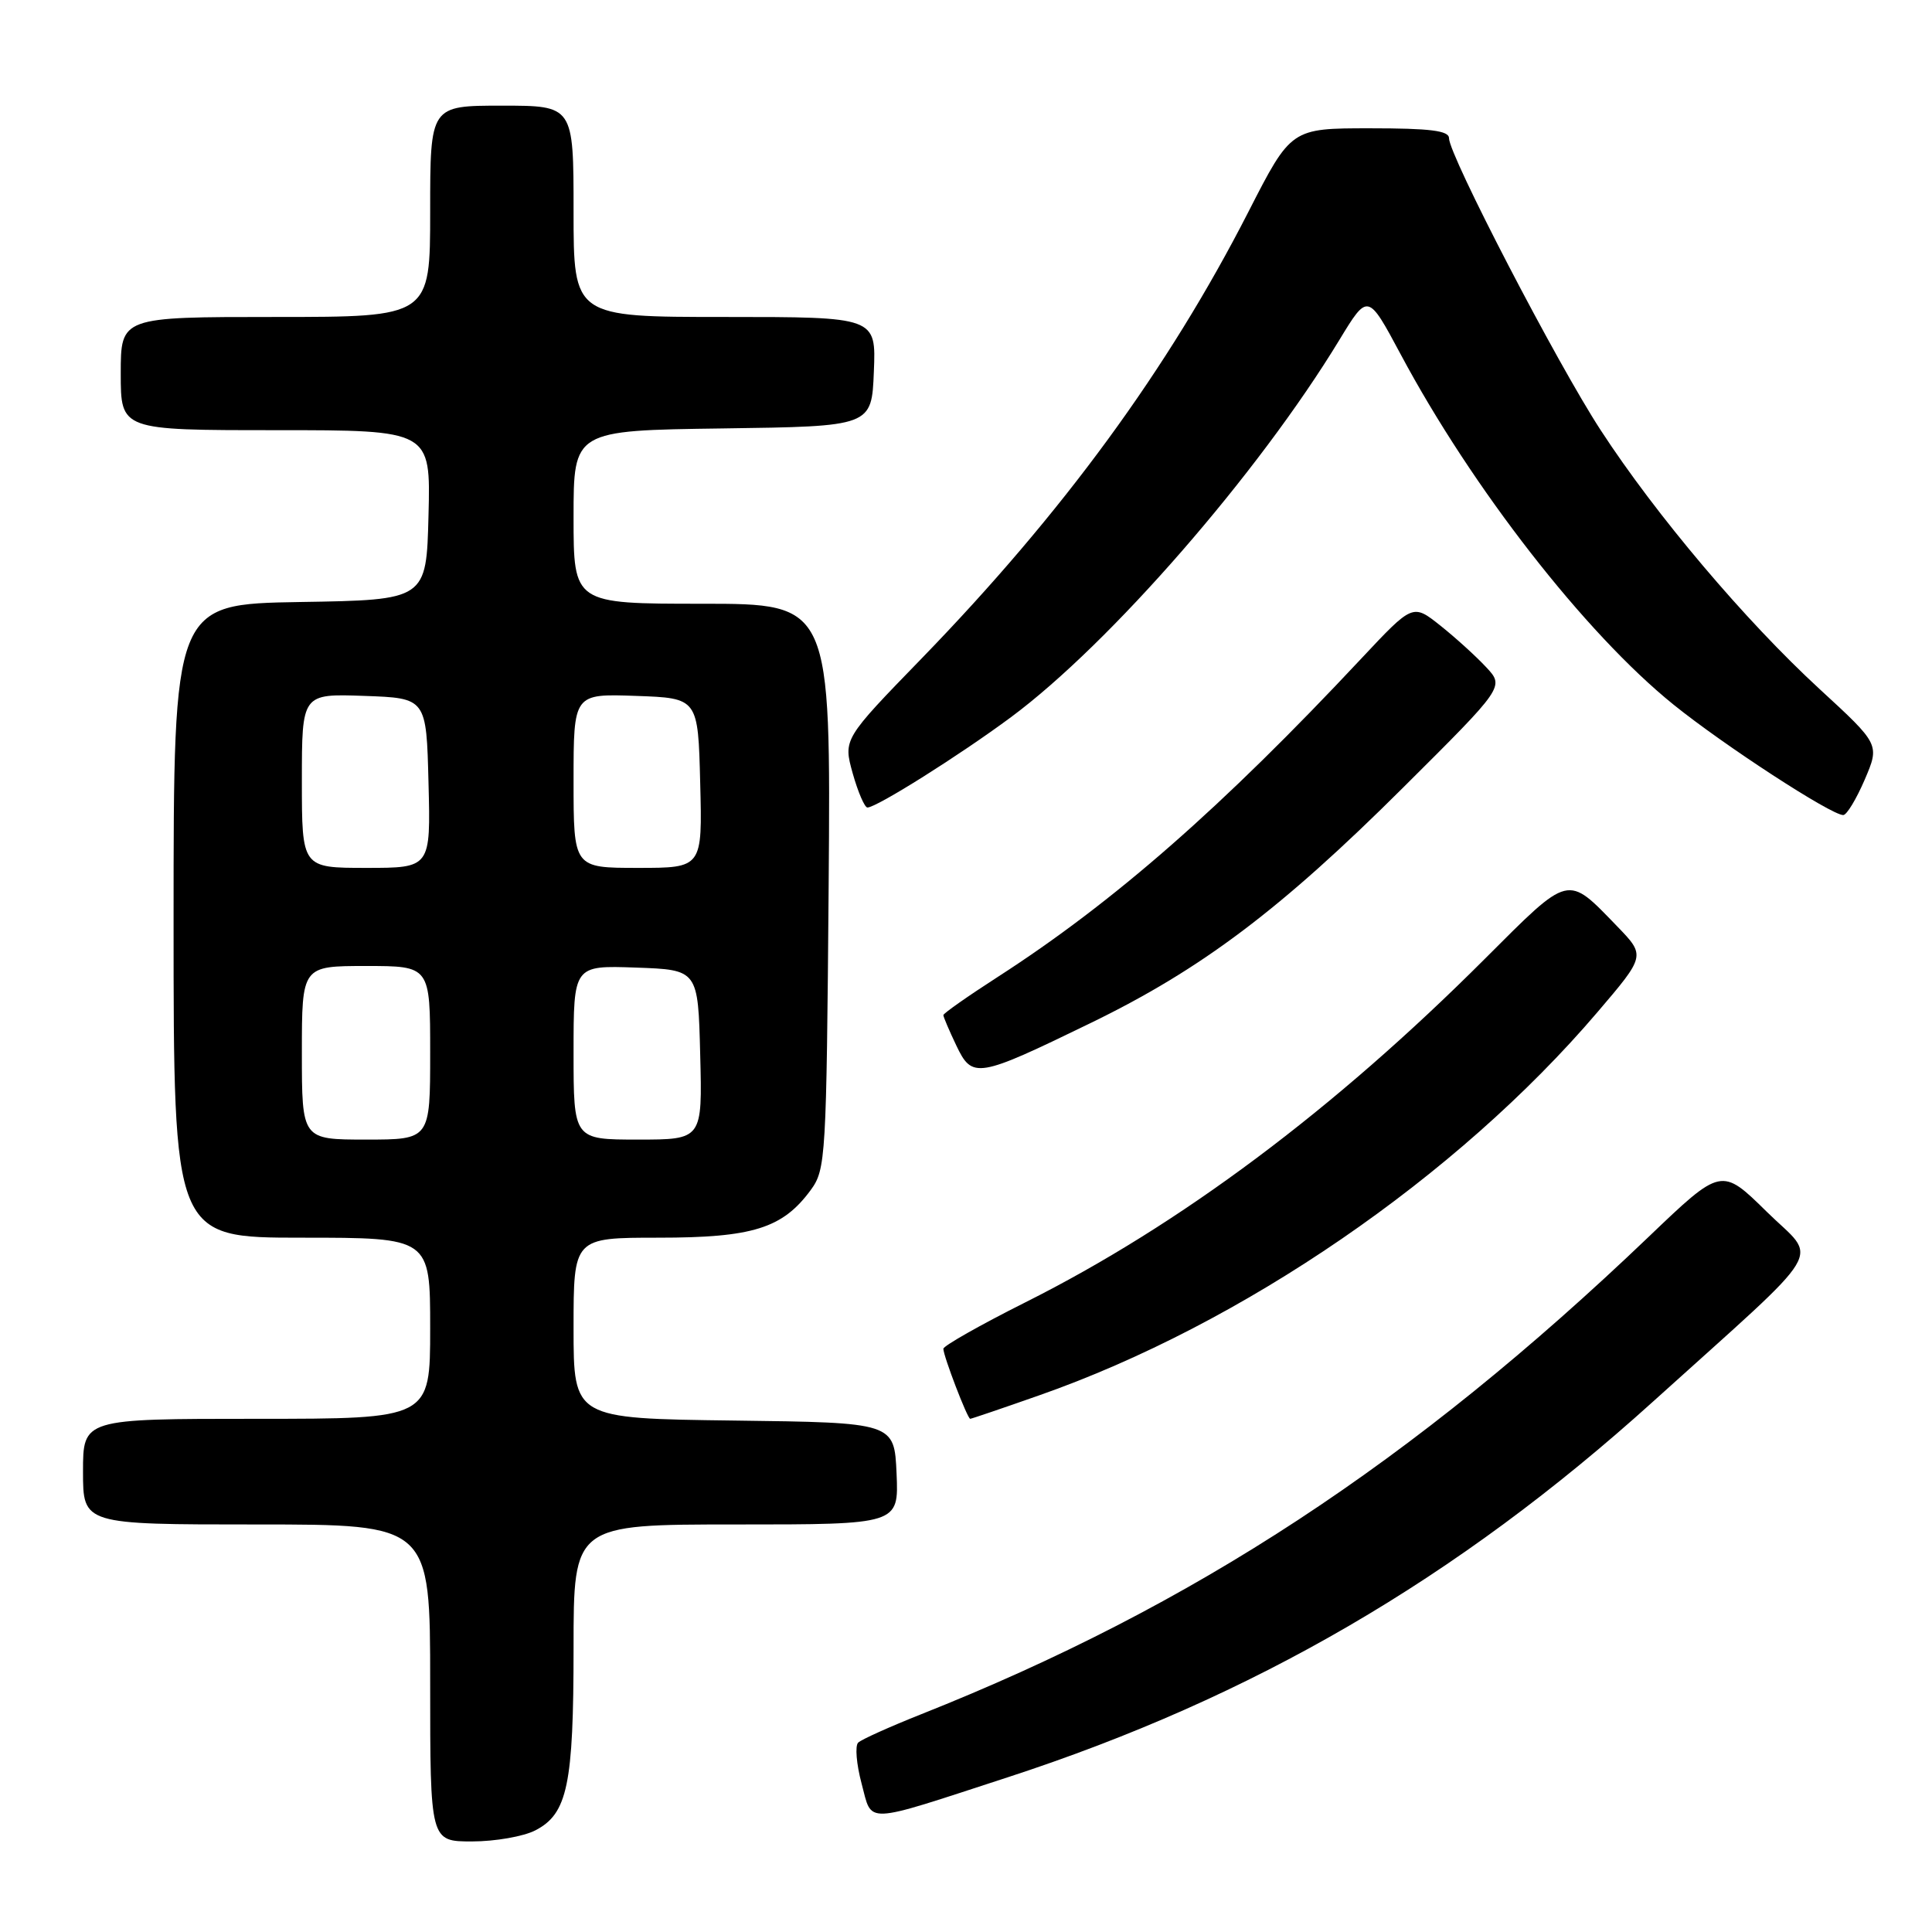 <?xml version="1.0" encoding="UTF-8" standalone="no"?>
<!DOCTYPE svg PUBLIC "-//W3C//DTD SVG 1.1//EN" "http://www.w3.org/Graphics/SVG/1.1/DTD/svg11.dtd" >
<svg xmlns="http://www.w3.org/2000/svg" xmlns:xlink="http://www.w3.org/1999/xlink" version="1.1" viewBox="0 0 256 256">
 <g >
 <path fill="currentColor"
d=" M 70.94 242.53 C 75.20 240.33 76.00 236.49 76.00 218.35 C 76.00 202.00 76.00 202.00 97.55 202.00 C 119.09 202.00 119.09 202.00 118.80 195.25 C 118.50 188.50 118.50 188.50 97.25 188.23 C 76.00 187.96 76.00 187.96 76.00 175.98 C 76.00 164.00 76.00 164.00 87.25 164.00 C 99.74 164.00 103.70 162.76 107.43 157.68 C 109.42 154.96 109.51 153.47 109.80 117.43 C 110.09 80.00 110.09 80.00 93.05 80.00 C 76.00 80.00 76.00 80.00 76.00 68.52 C 76.00 57.04 76.00 57.04 95.75 56.77 C 115.50 56.50 115.50 56.50 115.79 49.25 C 116.09 42.00 116.09 42.00 96.04 42.00 C 76.00 42.00 76.00 42.00 76.00 28.00 C 76.00 14.00 76.00 14.00 66.50 14.00 C 57.00 14.00 57.00 14.00 57.00 28.00 C 57.00 42.00 57.00 42.00 36.50 42.00 C 16.00 42.00 16.00 42.00 16.00 49.50 C 16.00 57.00 16.00 57.00 36.53 57.00 C 57.07 57.00 57.07 57.00 56.78 68.25 C 56.50 79.50 56.50 79.50 39.75 79.77 C 23.00 80.05 23.00 80.05 23.00 122.02 C 23.00 164.00 23.00 164.00 40.00 164.00 C 57.00 164.00 57.00 164.00 57.00 176.00 C 57.00 188.00 57.00 188.00 34.00 188.00 C 11.00 188.00 11.00 188.00 11.00 195.00 C 11.00 202.00 11.00 202.00 34.00 202.00 C 57.00 202.00 57.00 202.00 57.00 223.00 C 57.00 244.00 57.00 244.00 62.55 244.00 C 65.60 244.00 69.38 243.34 70.94 242.53 Z  M 133.50 235.51 C 166.03 224.91 193.05 209.19 219.00 185.75 C 242.61 164.43 240.91 167.26 234.12 160.58 C 228.10 154.66 228.10 154.66 218.44 163.90 C 187.20 193.77 158.18 212.81 122.00 227.17 C 117.88 228.81 114.14 230.49 113.71 230.91 C 113.28 231.33 113.48 233.76 114.16 236.31 C 115.62 241.75 114.14 241.81 133.50 235.51 Z  M 137.67 184.90 C 164.57 175.48 193.06 155.93 211.65 134.14 C 218.05 126.64 218.05 126.64 214.28 122.74 C 207.59 115.83 208.10 115.71 196.77 127.03 C 176.77 147.03 156.37 162.29 135.84 172.58 C 129.88 175.57 125.00 178.34 125.00 178.72 C 125.00 179.67 128.19 188.00 128.56 188.00 C 128.71 188.00 132.81 186.61 137.67 184.90 Z  M 144.55 135.54 C 159.22 128.41 169.72 120.49 185.92 104.36 C 199.35 91.00 199.35 91.00 196.92 88.40 C 195.59 86.97 192.86 84.49 190.85 82.89 C 187.20 79.99 187.20 79.99 180.40 87.24 C 161.95 106.95 147.59 119.53 132.25 129.42 C 128.26 131.99 125.00 134.28 125.00 134.51 C 125.00 134.74 125.77 136.55 126.71 138.52 C 128.84 142.98 129.45 142.88 144.55 135.54 Z  M 247.08 103.32 C 249.08 98.64 249.08 98.64 241.09 91.29 C 231.24 82.22 219.43 68.26 212.10 57.00 C 206.30 48.11 192.00 20.57 192.00 18.31 C 192.00 17.31 189.50 17.00 181.54 17.00 C 171.08 17.00 171.08 17.00 165.42 28.07 C 154.75 48.94 140.80 67.99 122.14 87.23 C 111.73 97.95 111.73 97.95 112.99 102.48 C 113.69 104.96 114.57 107.00 114.94 107.00 C 116.15 107.00 127.15 100.08 133.96 95.03 C 147.07 85.31 166.73 62.73 177.47 45.05 C 181.25 38.83 181.25 38.83 185.58 46.92 C 195.05 64.66 210.05 83.92 221.73 93.35 C 228.42 98.75 242.63 108.00 244.24 108.00 C 244.70 108.00 245.97 105.89 247.08 103.32 Z  M 40.00 139.50 C 40.00 128.00 40.00 128.00 48.50 128.00 C 57.00 128.00 57.00 128.00 57.00 139.50 C 57.00 151.00 57.00 151.00 48.50 151.00 C 40.00 151.00 40.00 151.00 40.00 139.50 Z  M 76.00 139.46 C 76.00 127.92 76.00 127.92 84.25 128.21 C 92.50 128.50 92.50 128.50 92.78 139.75 C 93.07 151.00 93.07 151.00 84.53 151.00 C 76.00 151.00 76.00 151.00 76.00 139.46 Z  M 40.00 103.46 C 40.00 91.92 40.00 91.92 48.25 92.21 C 56.50 92.50 56.50 92.50 56.78 103.75 C 57.07 115.00 57.07 115.00 48.53 115.00 C 40.00 115.00 40.00 115.00 40.00 103.46 Z  M 76.00 103.46 C 76.00 91.92 76.00 91.92 84.25 92.21 C 92.50 92.50 92.50 92.50 92.78 103.75 C 93.07 115.00 93.07 115.00 84.53 115.00 C 76.00 115.00 76.00 115.00 76.00 103.46 Z "/>
</g>
</svg>